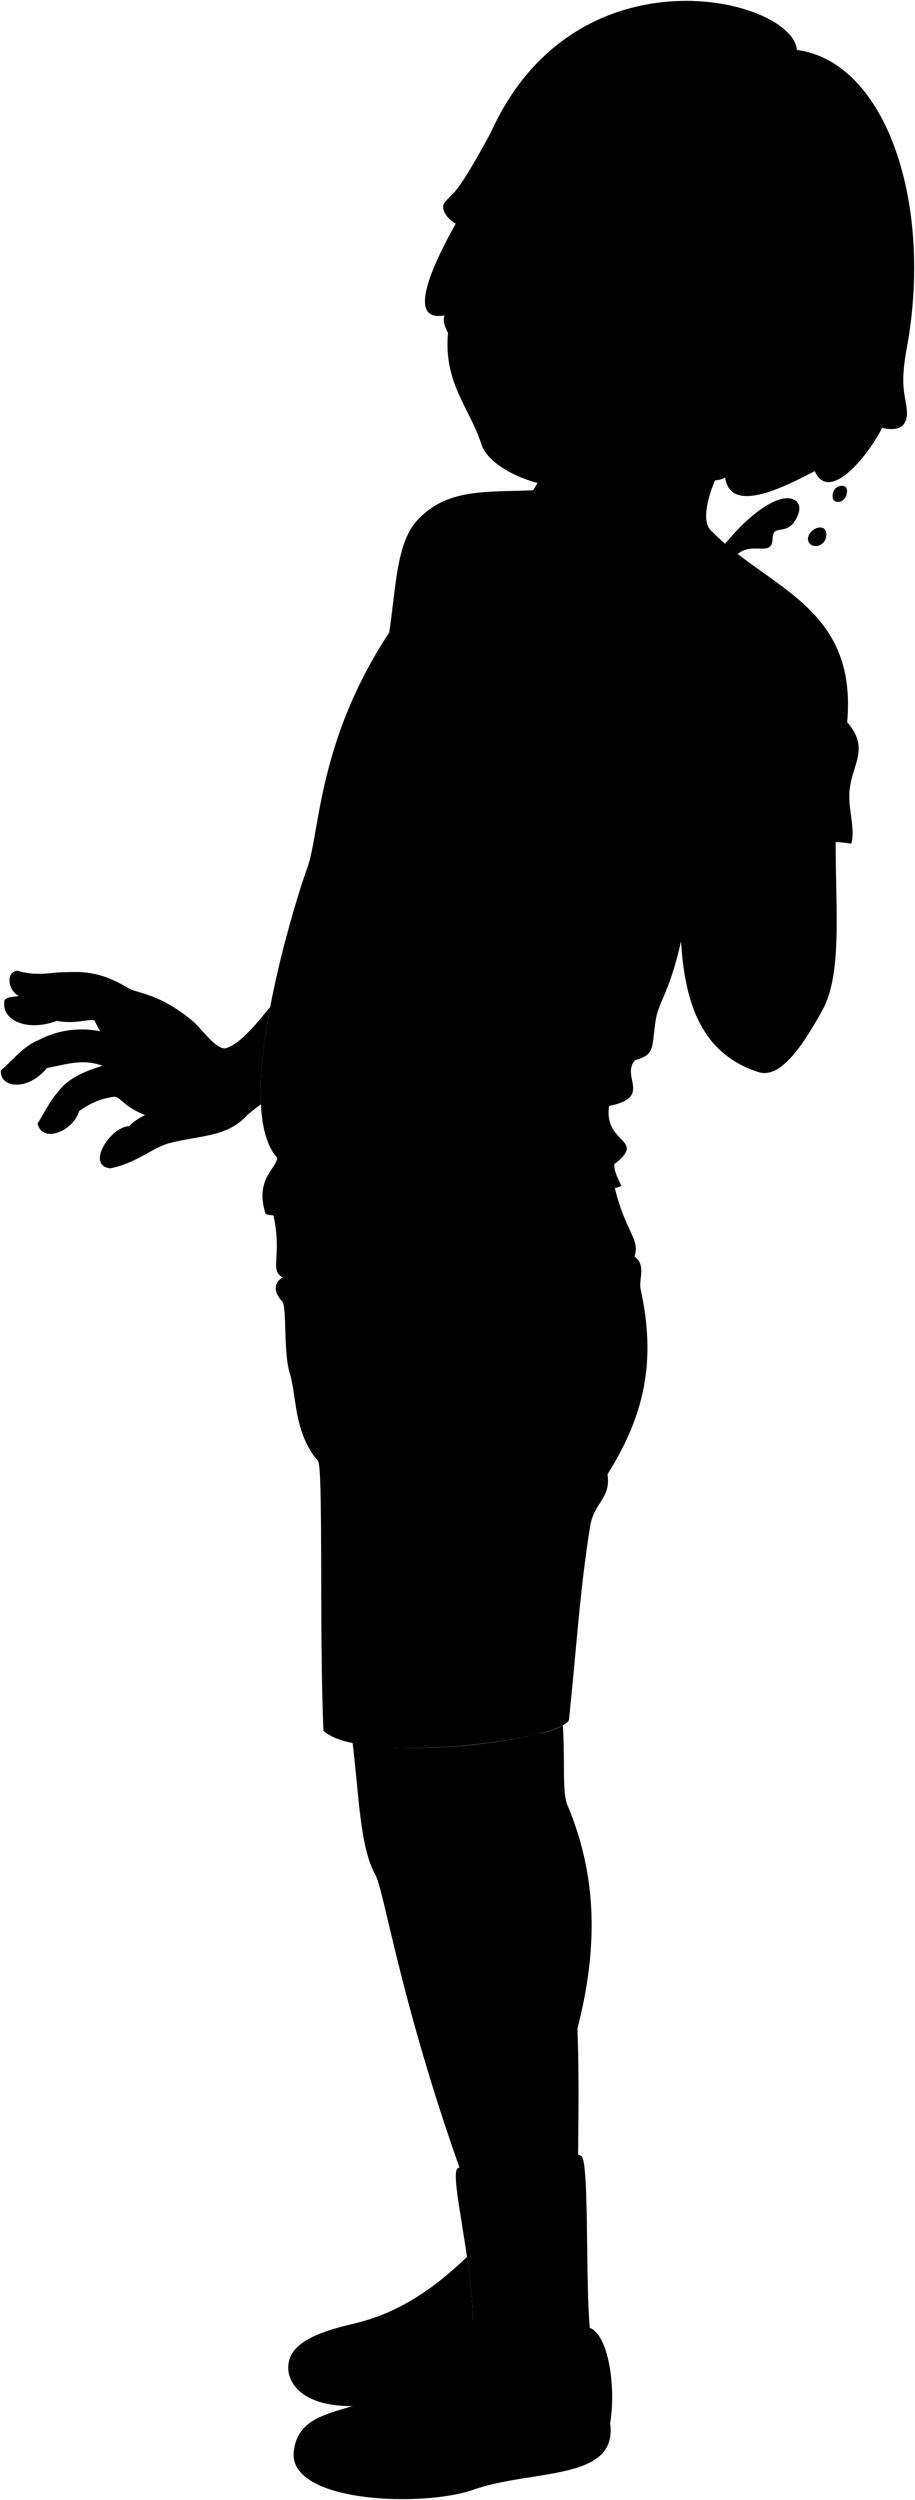 <svg viewBox="0 0 1106.57 3021.78">
  <path class="sockWhite" d="M713.28,2813.69c-5.6-59.85-.19-211.28-11.34-208.13-10.73-7.62-134.1,3.07-147.85,15.14-13.57,4,26.29,142,16,214C628.37,2926.4,718.49,2892.35,713.28,2813.69Z"/>
  <g class="shaneSockStripe">
    <path d="M708.86,2651.67c-.21-5.94-.46-11.49-.77-16.53-31.45,15-121.69,24.56-154.88,17.74.64,4.79,1.41,10,2.27,15.56C587.67,2675.3,675.65,2666.18,708.86,2651.67Z"/>
    <path d="M709.72,2687.85c-.08-5.1-.17-10.12-.28-15-35.79,14.19-120.23,23.44-150.59,16.77.81,5,1.65,10.28,2.49,15.61C593.73,2710.94,675.06,2701.73,709.72,2687.85Z"/>
  </g>
  <g class="soleWhite">
    <path d="M737.85,2929.23c9.75,70.17-94.34,55.06-165.66,80.27C513.72,3030.16,355,3026,355,2966.82,402.34,2914.77,579.8,2926.78,737.85,2929.23Z"/>
    <path d="M354.7,2842.58c-13.81,19.45-5.45,51.72,37,62.09,30.62,7.48,65.27,2.35,101.22-5.6C549.25,2856.05,480.73,2842.52,354.7,2842.58Z"/>
  </g>
  <g class="shaneShoe">
    <path d="M570.09,2834.69c4.17-29.17.1-69.17-5.3-106.71-38.77,37.1-82.08,68.67-139.09,81.19-31.27,7.44-58.95,16.63-71,33.41,27.54,7.82,23.67,47.37,66.13,46.85,74.76-.92,124.24-21,154.38-47.13Q572.62,2838.64,570.09,2834.69Z"/>
    <path d="M713.28,2813.69c23.88,9.74,31.54,75.3,24.57,115.54-18.79,39.68-104,36.31-177.49,61.65-105.8,36.5-133.65-58.17-205.34-24.06,2.78-46.64,44.24-48.65,90.49-64.65,51.19-17.71,85-55.83,112.11-89.43,27.57-24.55,92.53,4.43,64,36.44C655.72,2847.79,684,2856.84,713.28,2813.69Z"/>
  </g>
  <g class="shoeLogo">
    <path d="M650.68,2932.62a585,585,0,0,0-34.48-54.41q-10.1,7.07-20.48,14a280.18,280.18,0,0,1,17.66,25.15c-12.41-3.09-26.7-6.1-41.88-9.33q-10.49,6.69-21.2,13.27,18.27,25.62,34.3,52.39c7.84-3.73,15.77-8,23.78-12.71a184.63,184.63,0,0,0-16.73-23.47c11.45,2.21,25.14,5.2,39.88,8.74Q641,2939.77,650.68,2932.62Z"/>
    <g>
      <path d="M558.8,2804.75q-9.15,5.89-18.13,11.45l6.15,9.65c3.72-4.41,7.32-8.8,10.8-13.11a32.13,32.13,0,0,1,4.21-3.16Z"/>
      <path d="M518.8,2829.35c-6.41,3.73-12.76,7.32-19,10.72l13.29,21.13A325.75,325.75,0,0,0,538.94,2835Z"/>
    </g>
  </g>
  <g class="shoelace">
    <path d="M431.85,2807.72a48.41,48.41,0,0,1,24.48,12.1,228.08,228.08,0,0,0,86.26-42.48A101.14,101.14,0,0,0,518,2767.2C492.6,2785.22,464.5,2799.64,431.85,2807.72Z"/>
    <path d="M449.32,2900.8c22.9,2.25,44.88,7.33,65.66,16.18a219.92,219.92,0,0,0,69.35-55.13c-18.19-9.74-36.45-15.4-55.74-15.68C507.35,2868.36,482.43,2888.12,449.32,2900.8Z"/>
  </g>
  <path class="shaneShorts" d="M740.65,1423.17c13.56,66.4,34.45,73.3,26.63,95.56,14.72,10.84,4.77,27.23,7.49,39.62,19.17,87.58,4.47,152.6-40.12,223.73,4.59,28.87-16.33,33.86-21,62.93-12.82,80.16-16.5,148.7-25.63,234.22-11.56,24.83-251.7,54.49-296.84,12.82-5.21-119,0-318.54-6.65-326.28-29.49-34.13-25.44-77.94-34.12-106-8-26-3.14-80.15-9.16-86.71-7.66-8.33-13.1-20.69.67-29-17.91-10.32,2.13-24.61-13.77-86.18Z"/>
  <path class="shaneShirt" d="M653.5,592.14l205.13,47.92c69.09,71.76,178.52,91.52,165.91,232.94,27.28,30.93,6.65,49.44,3,81.34-2.55,22.25,7.32,47.5,1.94,65.43-76.87-12.45-144.19,29-202.12,100.41-15.8,79.65-30.61,88.19-34.42,113.29-5.23,34.45-.41,40.93-24.94,48-17.73,20.09,21.66,44.71-31.4,55.3-6.84,46.84,46.49,39.46,6.28,70.45,0,9.87,5.07,18.38,8.46,26-9.63,11.67-406.58,46.7-430.22,34-12.71-41,11.25-52.56,14.34-67.58-57.62-62.64,24.92-320.53,36-350.17,15.7-42.13,11.92-152.26,99.17-284.84,8.24-52.25,8.28-107.83,33.92-135.68C542.63,587.48,594.49,595.83,653.5,592.14Z"/>
  <path class="clothesDisplayLine" d="M451.11,1520c22.65,64.49,56.45,115.6,108.29,145.07"/>
  <g class="clothesOverlapLine">
    <path d="M470.59,764.58a300.7,300.7,0,0,1,41.16-59.16"/>
    <path d="M531.41,2907.72c-16.74-10.48-36-16.57-57.94-17.79"/>
    <path d="M546.61,2897.43c-18.33-10.09-37.64-16.23-58.26-17"/>
    <path d="M559.22,2887.35c-18.06-10.51-36.88-16.7-56.78-16.7"/>
    <path d="M571.47,2875.94c-16.38-11-34.65-16.87-54.65-18.06"/>
    <path d="M478.38,2813.06a123.48,123.48,0,0,0-25.28-11.68"/>
    <path d="M496.35,2805.73a53.29,53.29,0,0,0-26.28-11.05"/>
    <path d="M512.84,2797.34c-8.32-5.88-17-10.26-26.46-10.56"/>
    <path d="M528.39,2787.75c-8.92-5.43-17.93-8.78-26.53-9.83"/>
    <path d="M621.61,2849.18c-15.14-.32-27.87,3.4-37.28,12.67"/>
    <path d="M542.59,2777.34c7.73-7.42,20.21-13.07,26-15.43"/>
  </g>
  <g class="clothesFoldLine">
    <path d="M335.46,1399.59c9.89,11.84,20.37,23.85,1.11,27.68"/>
    <path d="M768,1281.48c-85.39,22.92-150,43-34.21,39.07"/>
    <path d="M759,1246.81c-73.38,41.4-160.25,63-254.14,50.32"/>
    <path d="M512.62,1324c103.16-4.6,124.74,24.33-21.69,45.12"/>
    <path d="M671.32,1350.92c-174.39,26-103.25,46,57.26,31.23"/>
    <path d="M742.88,1407.23c-14.38,11.18-77.63-3.39-138.37,12.23"/>
    <path d="M608.06,1154.84c38.83,13.05,3.47,34.7-93.71,33.84"/>
    <path d="M430.2,908.44c25.57,29.7,60.51,43.65,102.37,46"/>
    <path d="M562.94,975.24c-51.79-3.15-97.66-14.26-130.14-43.38"/>
    <path d="M801.53,1104.52c-63.33,46-159.64,58.13-233.38,16.48"/>
    <path d="M822.74,1115.8c-71.31,37.3-139.36,66.26-202.43,82.54"/>
    <path d="M1019.81,895.17c3.92,21.54-17.75,59-67.89,74.42"/>
    <path d="M934.29,827.93c-11.63,10.19-22.67,22.3-24.64,30"/>
    <path d="M952.57,809.65c-15.12,3.88-31.15,12.87-44.24,25"/>
    <path d="M945.39,794.63c-17.62,3.92-34.26,10.34-39.49,12.92"/>
    <path d="M577.19,681.69q51.94,54,122.08,76.38"/>
    <path d="M544.55,669.94c19.17,27.53,40.58,49.89,65.29,64.63"/>
    <path d="M529.27,645.13c-9.14,19.59-8.87,47.66-17.52,60.29-4.75-9-6.8-20-4.41-34.17"/>
    <path d="M657.33,1725.57c18.46,19.43,32.59,41.88,39.24,69.52"/>
    <path d="M492.45,1686.32c-62.79,38.13-123.47,89.57-33.64,51.58"/>
    <path d="M456.57,1650.43c-43.74,33.65-45.47,87.07-61.8,83-9-2.25-1.36-30.28,15.46-55"/>
    <path d="M767.28,1518.73c-4,5-25.43,15.39-49,18.53"/>
    <path d="M341.94,1544c8.12-.67,25.24,2.65,39.36-.49"/>
    <path d="M509.27,1810.34c-22,84.75-45,176.19-84,228.35"/>
    <path d="M734.65,1782.08c-1.85-11.7-10.17-19.49-19.48-26.67"/>
  </g>
  <g class="bottle">
    <path class="labelReverse" d="M756.83,835,688,982.18c21.95,7.85,72.2,33.33,70.78,51.22l71-151.62C829.67,866,779.61,841.27,756.83,835Z"/>
    <ellipse class="bottleBottom" cx="697.3" cy="1028.42" rx="10.13" ry="49.78" transform="translate(-529.75 1223.94) rotate(-64.91)"/>
    <path class="beerSide" d="M882.8,680.51c-46.14,68.39-96.93,140.16-139.11,130.23h0c-7.88,6.21-14.73,13.49-18.58,22.07L650.17,992.9c-4.25,9.27-2,15,3.68,19.94a184.27,184.27,0,0,0,83.24,39c7.62,1.6,13.28-.74,17.67-9.94L829.7,881.78c6-12.22,5.82-27.52,3.93-41.75-1.44-12.07-1-22.77,4.07-36.48q16.75-50,37.49-99.55c5.43.67,6.57-3,9.55-9.34C888.37,687.18,888.39,683.7,882.8,680.51Z"/>
    <g class="beerTop">
      <path d="M1009.2,591.79c-3.33,4.9-2.75,11.59-.21,13.46,4.49,3.3,10.49.49,13-3.45s3.75-10.7.21-13.45C1019.19,586,1012.27,587.29,1009.2,591.79Z"/>
      <path d="M981.33,642.42c-3.87,4.08-6.48,10.46-1.38,15.32,3.35,3.19,10.95,3.68,16.21-2.29,3.36-3.82,4.91-12.59.48-16.37C993.28,636.21,985.92,637.57,981.33,642.42Z"/>
      <path d="M743.69,810.74c37.87-12.51,73.87-68.62,102.21-111.35,33.54-50.56,66.36-84,93.91-94.63,18.74-7.24,31.58,1.67,25.29,17.46-11.5,28.88-30.42,9-30.75,28.61-.47,27-31.14-4.4-51.55,29.68C836.66,748.9,785.87,820.67,743.69,810.74Z"/>
    </g>
    <path class="bottleSide" d="M882.8,680.51c5.59,3.19,5.57,6.67,1.94,14.15-3,6.36-4.12,10-9.55,9.34q-20.64,49.56-37.49,99.55c-5.1,13.71-5.51,24.41-4.07,36.48,1.89,14.23,2,29.53-3.93,41.75l-74.94,160.09c-4.39,9.2-10,11.54-17.67,9.94a184.27,184.27,0,0,1-83.24-39c-5.73-5-7.93-10.67-3.68-19.94l74.94-160.09c5.56-12.4,17.4-22.09,29.54-29.75,10.19-6.63,18.16-13.79,25.41-26.49q27.66-44.9,52.44-92.56c-4-3.74-1.92-7,1-13.31,3.42-7.58,6.09-9.83,12.12-7.57A148.73,148.73,0,0,1,882.8,680.51Z"/>
    <path class="bottleCreaseLine" d="M832.5,684a166.41,166.41,0,0,0,42.69,20"/>
    <path class="bottleOverlapLine" d="M845.9,667.21a187.06,187.06,0,0,0,33.54,15.7"/>
    <path class="labelSecondary" d="M799.16,744.61q10.11-17.45,19.83-35.27c10.08,2.65,32.66,14.65,35.64,19.17,2.36,5.4-10.74,32.23-16.18,34.55-5.69,2.08-18.49,1.5-29.1-1.85C800.65,755.64,800.74,750,799.16,744.61Z"/>
    <path class="labelMain" d="M665.68,959.76l49.79-106.35c13.22-13.29,28.33-18.44,46.72-9.83,34.75,16.27,35,63.36,14.38,107.52s-54.22,68.78-89.23,52.39C669.22,995,663.65,979.39,665.68,959.76Z"/>
  </g>
  <path class="hairDarkBrown" d="M876.91,577c6.18,43.63,66.35,14.59,108.47-7.59,17.13,39.32,63.71-17.28,81.44-52.2,27.7,6.51,30.92-9.88,29.88-21.38-1.6-17.72-8.65-29-.28-73.89,32.52-174.52-24-347-132.68-361.58-4.84-62.46-267.36-128-370.16,99.85-42.34,78-44.23,70.95-55.3,83.75-7.7,8.9,5,22.69,12.94,26.18C521,324.34,492,389.47,537.55,381.26,518.7,437.65,832.4,608.38,876.91,577Z"/>
  <g class="hairFoldLine">
    <path d="M966.91,502.91a148.37,148.37,0,0,0,12.52,15.95"/>
    <path d="M591.88,252c-6.12,4.33-11.73,9.12-16.11,15"/>
  </g>
  <g class="eye">
    <circle class="sclera" cx="716.19" cy="349.28" r="143.67"/>
    <g class="irisAmber">
      <ellipse cx="658.7" cy="277.49" rx="22.95" ry="21.34" transform="translate(204.24 829.17) rotate(-73.36)"/>
      <ellipse cx="811.16" cy="323.04" rx="22.95" ry="21.34" transform="matrix(0.29, -0.96, 0.96, 0.29, 269.4, 1007.76)"/>
    </g>
    <g class="pupil">
      <ellipse cx="660.66" cy="278.07" rx="8.93" ry="8.3" transform="translate(205.08 831.46) rotate(-73.36)"/>
      <ellipse cx="813.12" cy="323.63" rx="8.93" ry="8.3" transform="translate(270.24 1010.05) rotate(-73.36)"/>
    </g>
  </g>
  <g class="skinMestizo">
    <path d="M680.69,2085.64c-13.55,7.56-46.4,15-81.81,20.16-34.48,74.8,9.55,211.12,90.82,376.62,36.12-117.7,33.79-212.09-3.5-300.65C679.64,2166.18,683.57,2131.07,680.69,2085.64Z"/>
    <path d="M935.81,475.41c-52.8,51.34-96.4,140.67-77.18,164.65-47.18,61.63-282.86,53.94-213.9-47.45,15.93-23.67,25.76-67.7,22.83-89.7"/>
    <path d="M725.11,832.81c-13.72-15.88-10.7-38.9,2.43-45.2-4.09-12.62,5.39-27.31,17.48-32-5.14-12.59,9.85-30.67,21.84-28.83,18.52-31.88,53.62-9.93,98.47,1.46,47.71,12.11,40.07,110.9,48,168,3.23,40,8.67,78.38,18.29,113.62,26.15-.66,53.13,3.42,79,8,0,85.7,7.92,160.22-16.38,203.86-22.93,41.19-50,82.78-77,74.14-135.77-43.33-80.88-239.75-95.33-364-.33-16.68-47.42-.38-54.24-90.17C743,820.38,731,824.46,726.37,830.26"/>
    <path d="M326.71,1217.25c-20.21,24.62-35.92,43-51.57,49.08-11.47,6.33-31.27-23-41.52-31.64-36.63-30.65-60.31-33.09-76.14-38.94-36.28-22.35-57.12-21.4-82.84-20.54-14.67.49-30.85,4.91-53.39-1.81-14.24.79-12.26,23.72,1.58,30.45-6.72,1.58-14.55.53-17.4,5.53-4.35,24.13,27.69,38,63.28,24.57,38.93,7.08,46.37-16.14,74,19.7-26.5-12.65-64.29-13.25-95.31,3.19-20.78,8.26-35.59,28.87-46.27,36.78-2,21.35,32,26.1,55.76-2.77,22.94-4,42.69-11.66,67.21-2.56-27.76,8.26-41.55,17.08-51,27.87-13.84,15.82-19.78,29.46-27.69,41.92,5.94,24.91,43.51,8.7,50.23-15,12.51-8.89,25.85-15.57,43.1-17.4,7.12.4,11.08,12.24,36.78,22.12a65,65,0,0,0-19.37,13.47c-22.94.79-52.6,47.85-22.85,50.93,31.15-5.84,51.87-25.65,72.59-30.72,40.32-9.87,68.79-7.26,93.16-33.67a183.91,183.91,0,0,1,16.54-12.91C313.82,1300.36,318.93,1258.38,326.71,1217.25Z"/>
    <path d="M699.11,2607.11c1.29-144.87,4.92-296.38-56.52-388.54-7.36-11,4.29-71.14,10.24-123.64-54.25,15.14-169.56,25.58-226.53,10.81,8.15,65.82,8.73,126.86,28,161.1,9.76,17.34,30.91,155.53,102.82,357.16C576.36,2633.3,679.69,2622.61,699.11,2607.11Z"/>
    <path d="M687.89,587.66c-37.36,3.54-96.13-21.32-105.55-50.25-14.71-45.24-45.87-74.08-40.56-134.65,5.54-63.1,33.12-102.11,50.1-150.72a493.52,493.52,0,0,1,126.4-70.82c14.91,33.27,80-13,130.12-52.6-10.42,114.68.34,176.1,40.34,255.79,3.39,6.76,11.21,16.78,29.17,9.38,13,41.87,28.86,79,49,109.12-16.7,12.93-31.17,22-47.94.18-20.83,32.39-51,55.63-91,70.37C777.42,592.13,727,584,687.89,587.66Zm82.78-278.1c24.53,17.25,51.09,27,74.2,19.64-8-12.23-14.64-28.66-29.31-34.11-21.12-7.86-36.59-1-50.78,7.42C757.83,306.64,767.92,307.63,770.67,309.56Zm-83-29.63c-6.51-16.86-16.64-28.66-31.2-32.83-18.11-5.19-33.78,5.64-42.64,9.55,13.08,23.58,42.41,29.27,65.79,26.44C682.46,282.75,690.21,286.56,687.65,279.93Z"/>
  </g>
  <g class="skinOverlapLine">
    <path d="M931.62,1009.81c7,62.43,59.54,109.33,38,184.37"/>
    <path d="M175.48,1347.77c14.36-7.33,26.16-14.18,24.69-32.86-12.29-23.11-4.43-39.82-23.11-54.08-35.46-25.38-49.6-26.43-63.18-27.8"/>
    <path d="M22.83,1203.85c36.24-1.53,64.13-24.76,134.65-8.1"/>
    <path d="M124.05,1288.29c6.85,3.51,12.66,4.66,20.4,5.2"/>
    <path d="M727.54,787.61c12.29-7.86,35.76,4.94,59.22,11"/>
    <path d="M745,755.58c17.87-4.72,40.1,6.33,61.66,14.92"/>
    <path d="M766.86,726.75c18-.52,41.59,12.46,61.86,17.8"/>
  </g>
  <g class="head51">
    <path class="lipMaleMedium__noStroke" d="M655,504.6c12.5,3,48.27,22.94,67.14-26.28-8.63-25.54-1.84-36.39-23-54.25-13.86.57-32.21-5.35-42.43-12.68-30.3,2.91-14.29,16.16-30.11,38.39C624.54,462.36,597.94,491,655,504.6Z"/>
    <path class="mouthInner" d="M659.54,448.34c-8.12-2.94-15.36-6.41-21.19-11h0c-12.61,11.1-15,25.28-2.8,31.06C640,460.82,650.13,453,659.54,448.34Z"/>
    <path class="tongue" d="M668.48,444.94c-10.87,2.7-27.05,13.33-32.94,23.47a25.69,25.69,0,0,0,6.11,1.92c36.22,7,57.14,23.62,69.14,17.76,15.67-7.65,6.45-19.7.23-32.06C701.16,451.58,687.23,447.68,668.48,444.94Z"/>
    <path class="teeth" d="M715.61,464.78c-1.47-2.91-3.17-5.91-4.68-8.92-12.31-24.56-31.6-17.2-55.94-28.09-5.83-2.61-8.5,2.41-16.64,9.57C656.09,451.32,687,454.94,715.61,464.78Z"/>
    <path class="lipOverlapLine" d="M645.44,422a89.57,89.57,0,0,0,9.55,5.73"/>
    <g class="lipEdgeLine">
      <path d="M699.13,424.07c-13.86.57-32.21-5.35-42.43-12.68"/>
      <path d="M693.37,509.23c-17.35,5.09-26.1-1-38.42-4.63-14.14-4.23-24.55-5.2-34.86-19.4"/>
    </g>
    <g class="cheekLine">
      <path d="M645.63,368.25c-8.15,5.24-18.78,19.31-21.48,26.4"/>
      <path d="M739.56,376.23c9.44,8.52,14.61,39.15,14.89,53.85"/>
    </g>
    <g class="noseLine">
      <path d="M667.41,336c-9.83,17.23-30.94,19.4-17.69,43.53"/>
      <path d="M739.56,376.23c6,5.3,4.67,24.48-8.45,27.29"/>
      <path d="M719,394.06c-5.7-12.23-15.1-1.3-32.22-1.73"/>
      <path d="M654.22,367.39c1.24,5.63,5.91,13.46,12.33,17.42"/>
    </g>
    <g class="eyeFoldLine">
      <path d="M616.47,282.32c6.64,9.36,26.51,17,38.74,13.7"/>
      <path d="M771.28,328.71c7,8.86,28.88,20.49,46,16"/>
    </g>
    <g class="eyeCornerLine">
      <path d="M613.81,256.65c-3.78,1.07-7.92,3.06-12,2.39"/>
      <path d="M853.53,338.31a66.87,66.87,0,0,1-8.66-9.11"/>
    </g>
    <g class="eyeCreaseLine">
      <path d="M686.71,256.48c-21.34-36.3-58.33-20.25-64.85-15.43"/>
      <path d="M841.42,305.63c-5.21-18.5-37.77-36.13-58.11-19.06"/>
    </g>
    <g class="eyebrowDarkBrown">
      <path d="M848.3,260.37c-30.09-19.71-47.49-21.49-67-20.48-2.34.71-4.56-11.52-1.26-13.29,16-4.22,38.28-3,66.19,14.08Q847,250.83,848.3,260.37Z"/>
      <path d="M670.54,202.34c10.74,3.15,19.77,8,29.94,13.55,1.56,1.88,7.1-8,5.31-11.34a91.69,91.69,0,0,0-16.73-11.11C682.85,196.23,676.7,199.26,670.54,202.34Z"/>
    </g>
  </g>
</svg>
